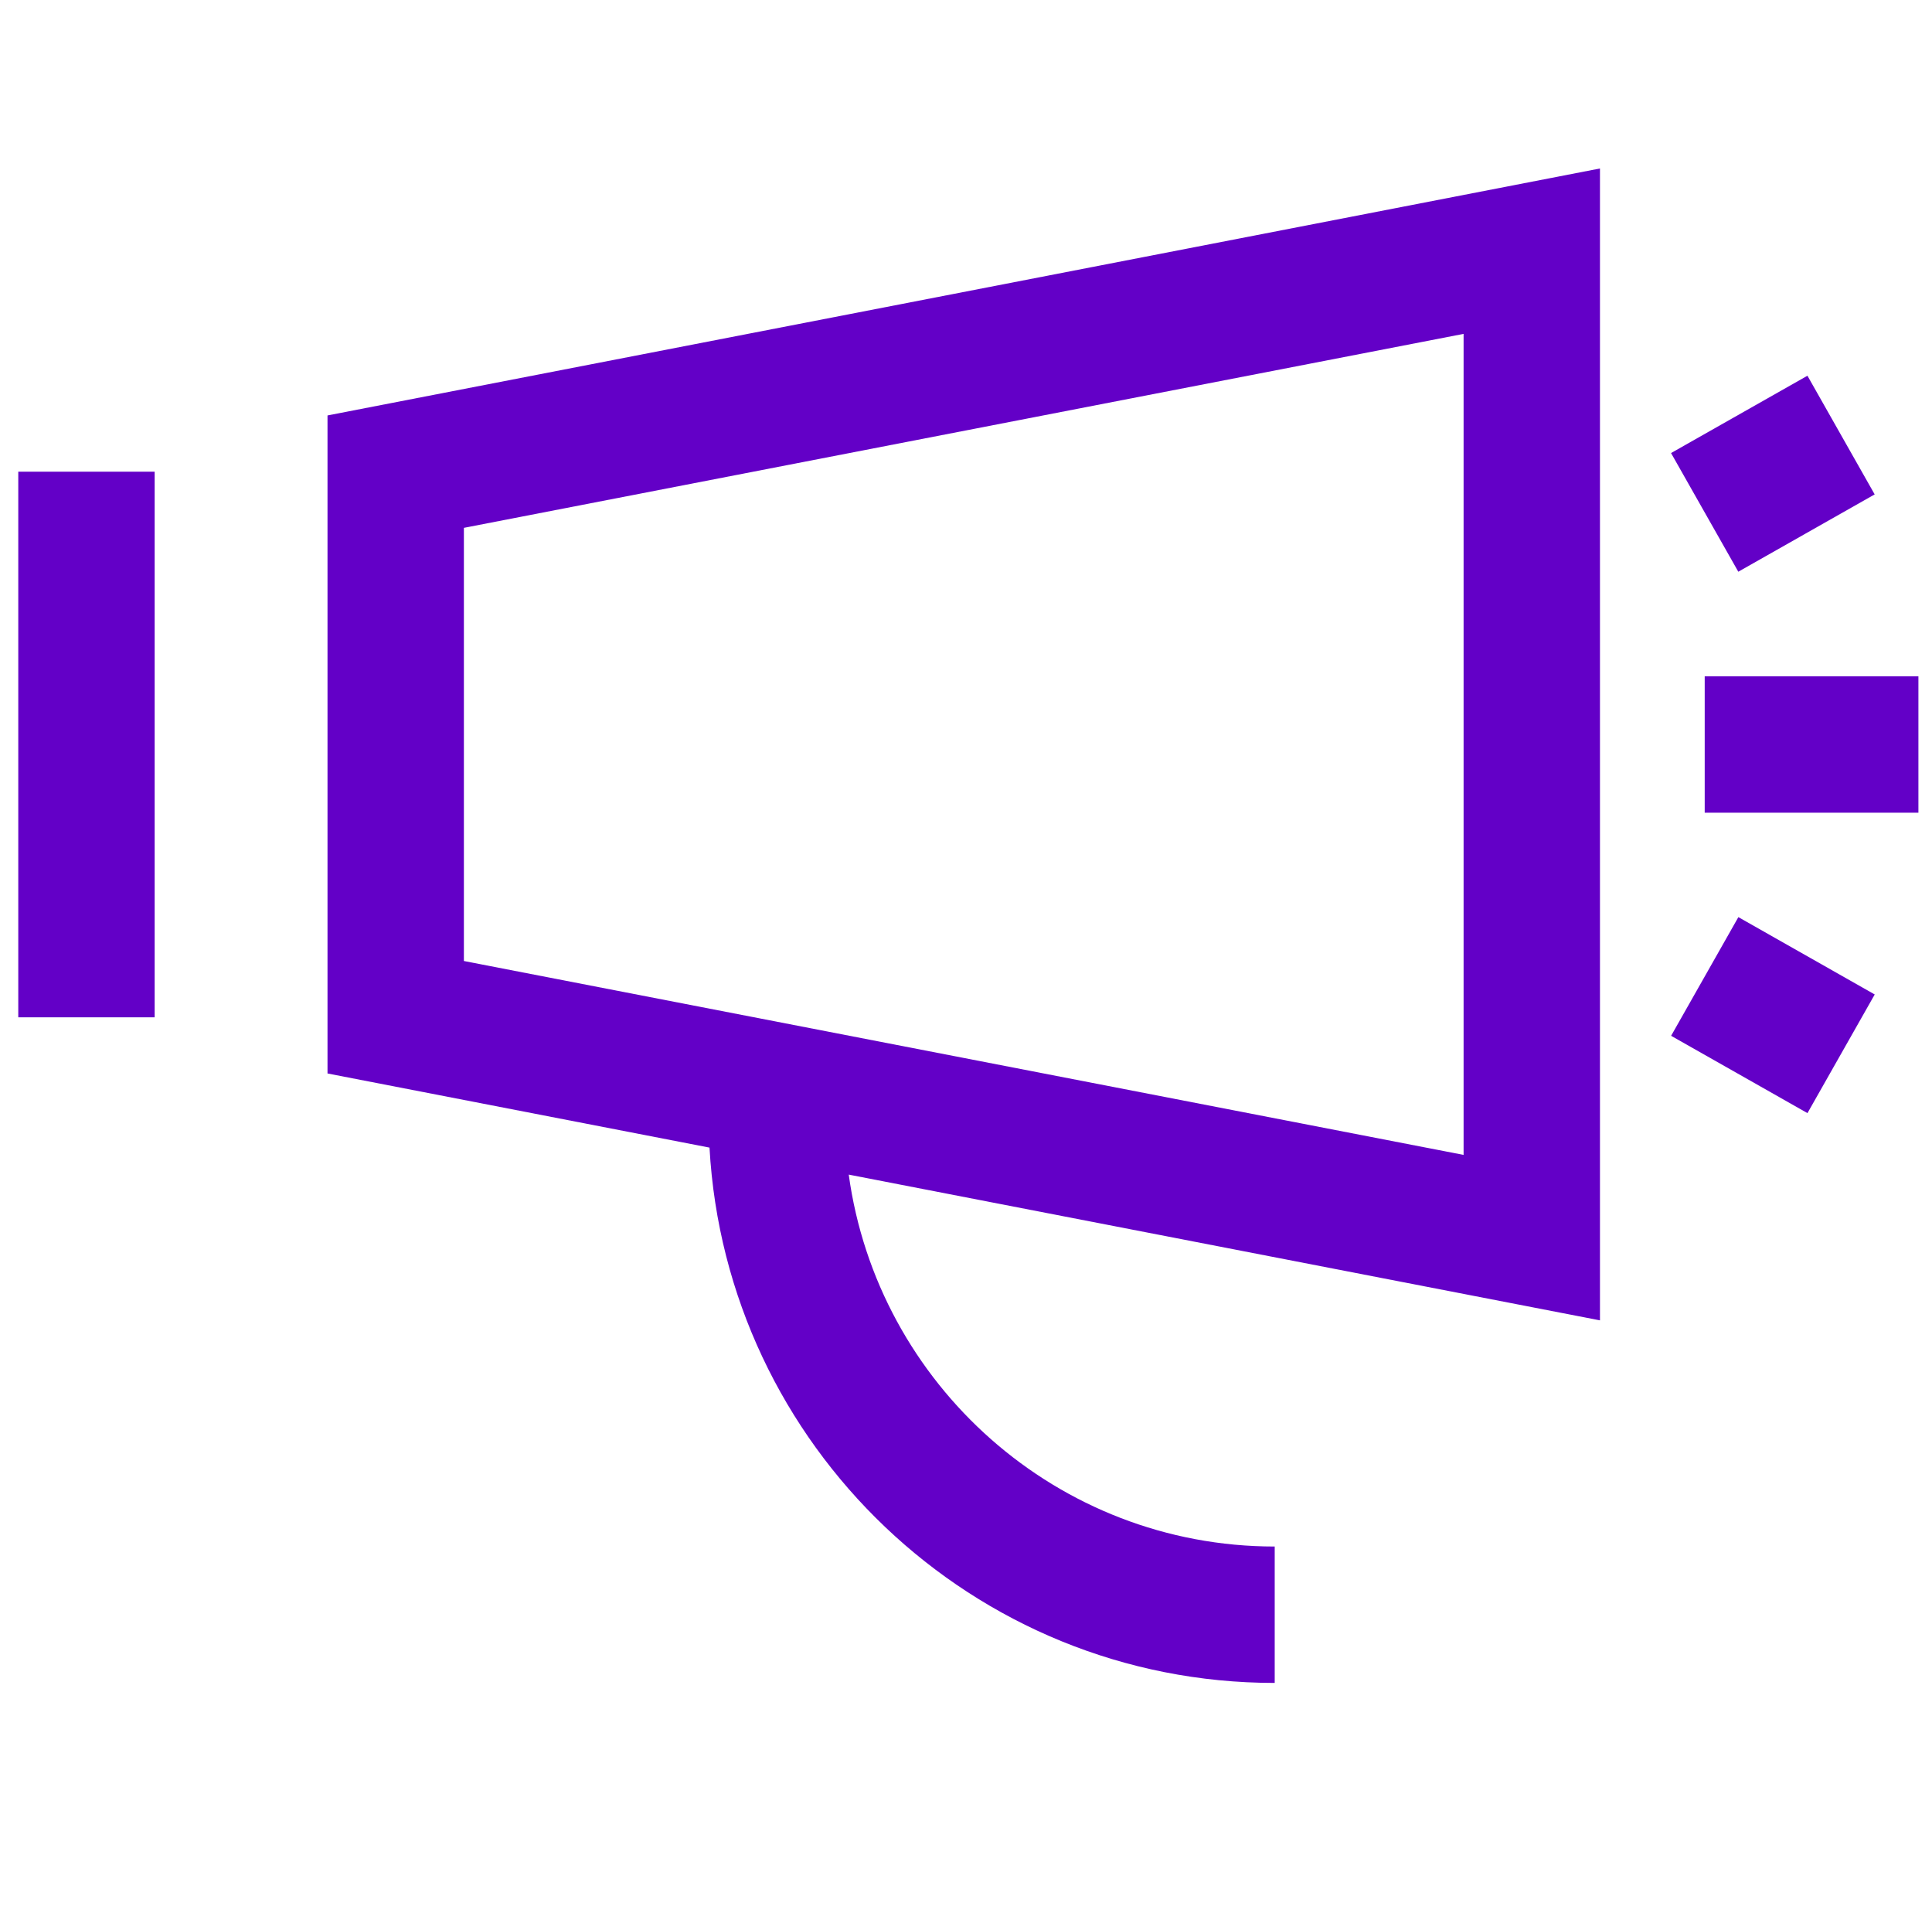 <svg width="85" height="84" viewBox="0 0 85 84" fill="none" xmlns="http://www.w3.org/2000/svg">
<path d="M6.804 20.748H0.804V44.748H6.804V20.748Z" fill="#6300C7"/>
<path d="M56.082 74.026V68.026C46.515 68.026 38.607 60.889 37.341 51.667L70.392 58.078V7.411L14.409 18.274V47.218L31.215 50.479C31.944 63.583 42.801 74.026 56.082 74.026ZM20.409 23.218L64.392 14.686V50.8L20.409 42.271V23.215V23.218Z" fill="#6300C7"/>
<path d="M79.52 16.527L73.519 19.928L76.478 25.148L82.478 21.747L79.52 16.527Z" fill="#6300C7"/>
<path d="M84.402 29.748H75V35.748H84.402V29.748Z" fill="#6300C7"/>
<path d="M76.481 40.341L73.522 45.561L79.521 48.962L82.48 43.743L76.481 40.341Z" fill="#6300C7"/>
</svg>
